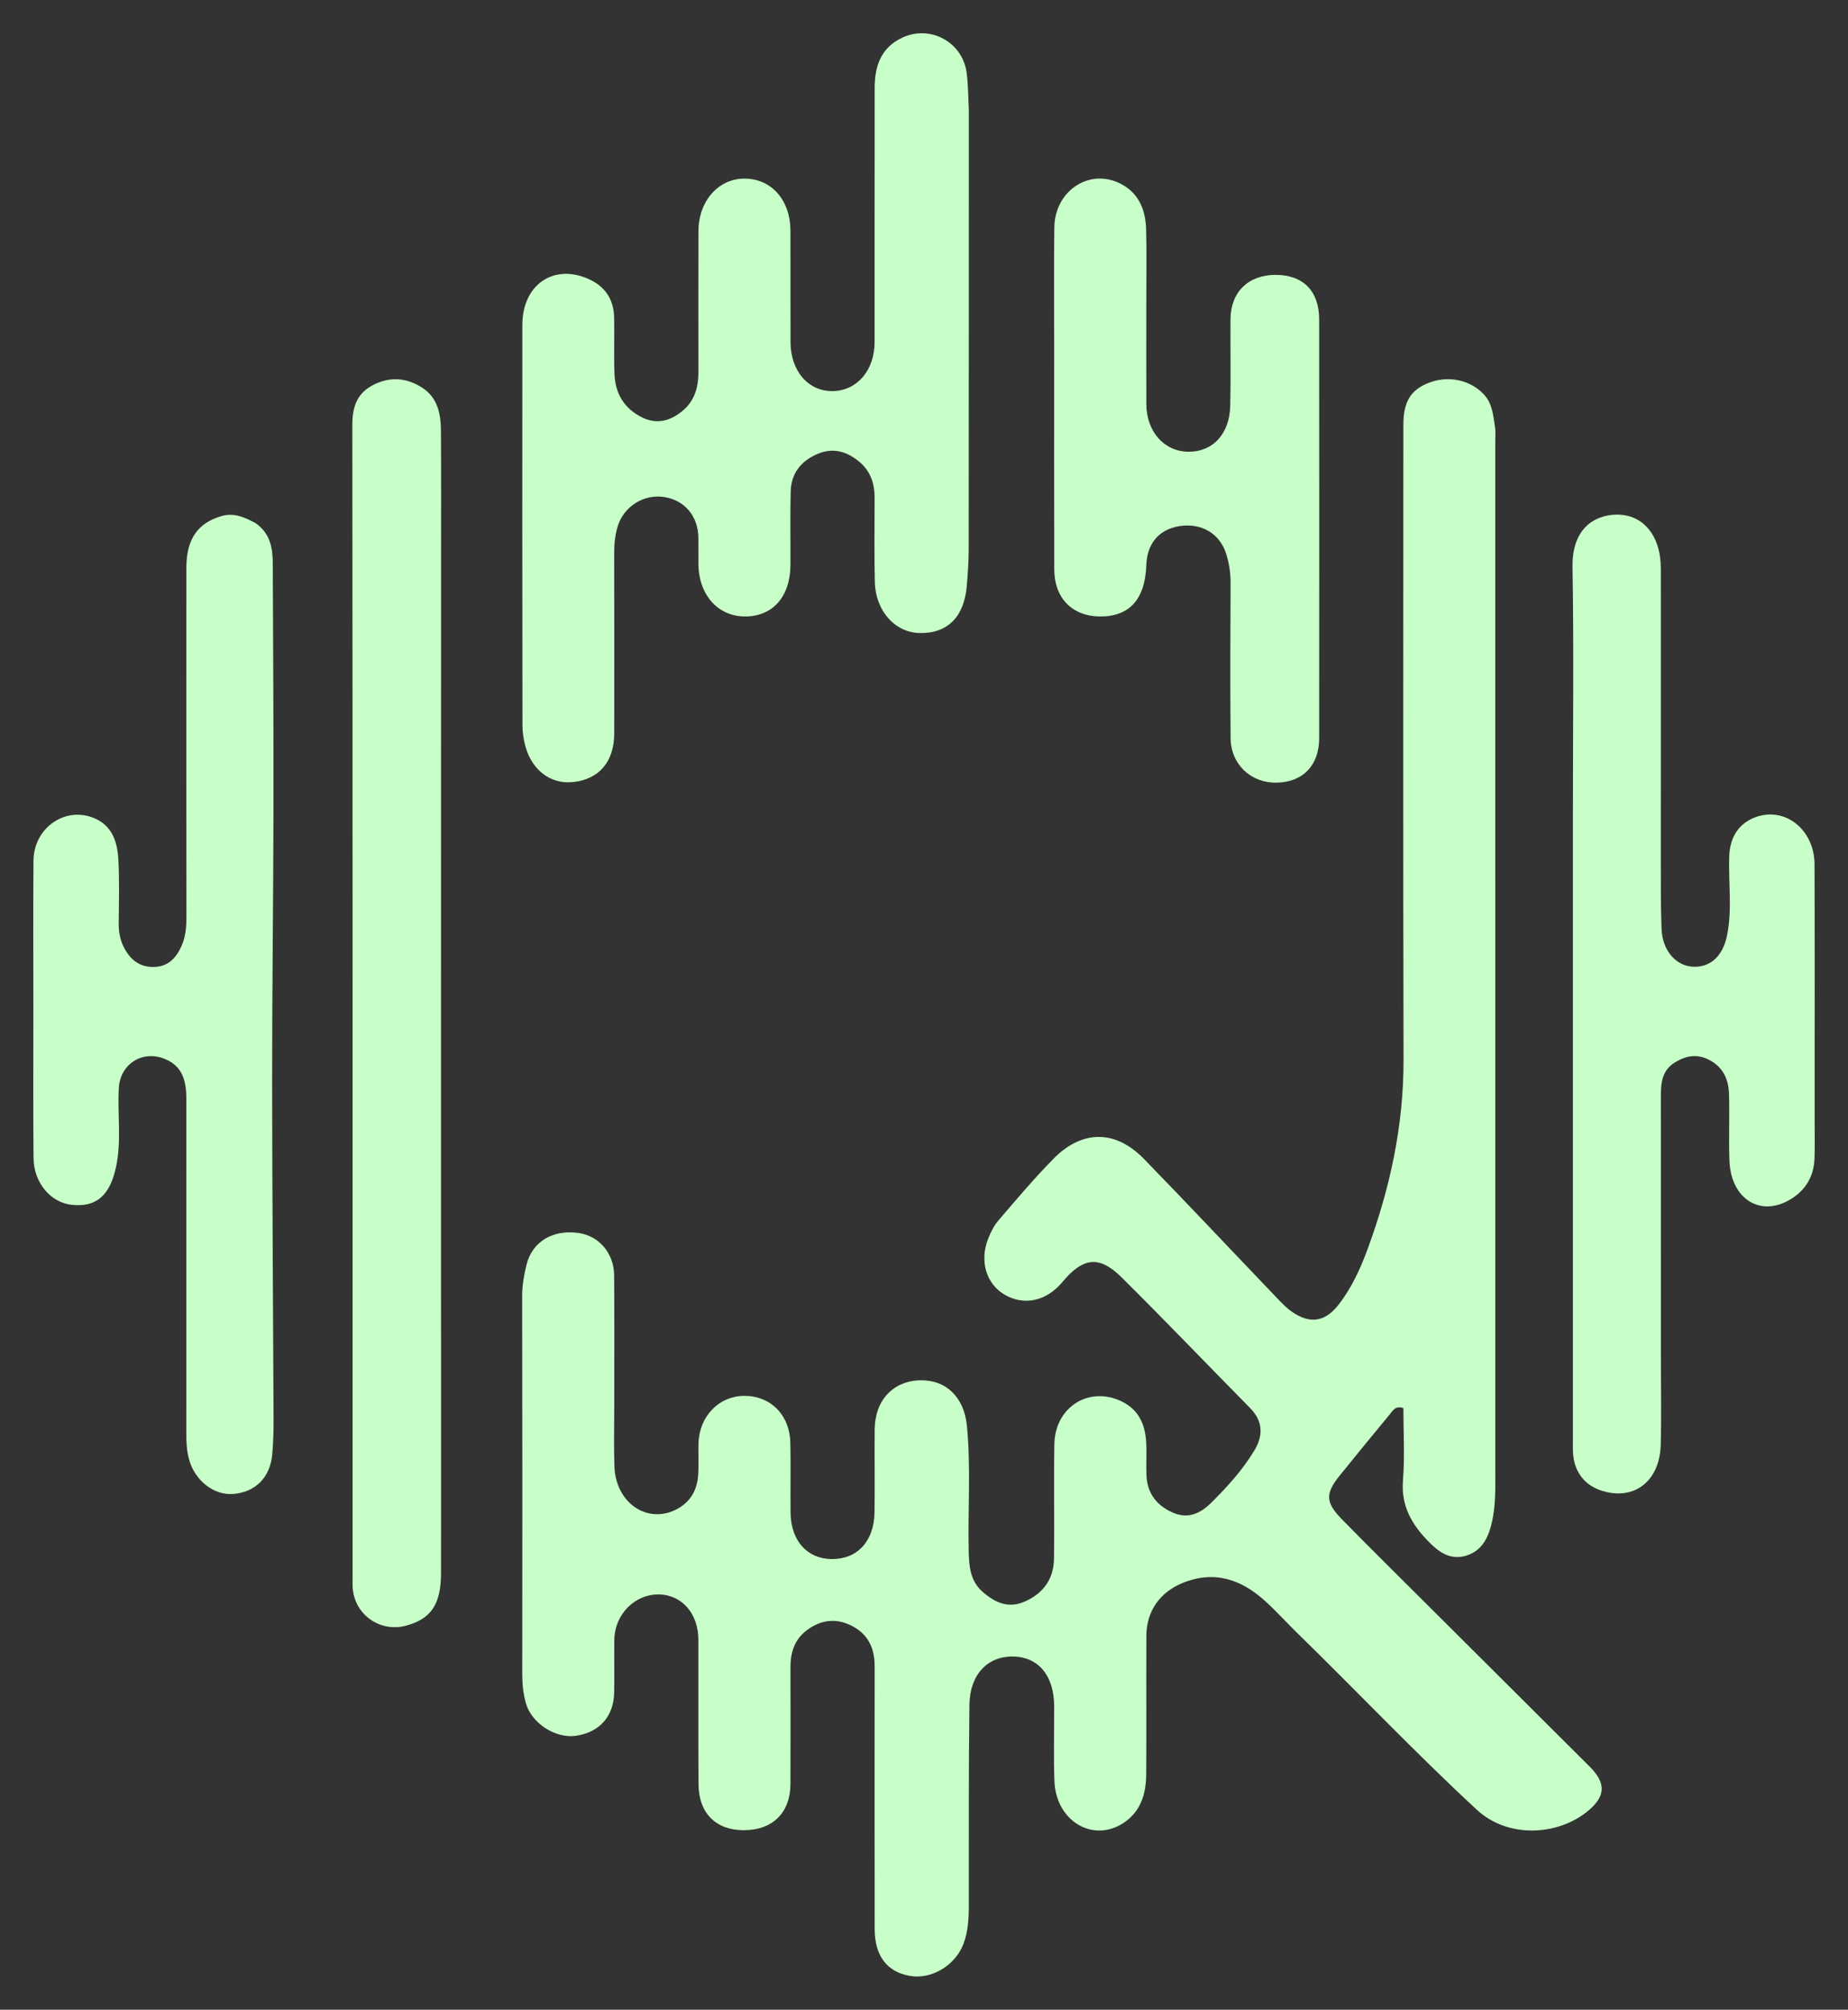 <?xml version="1.0" encoding="utf-8"?>
<svg version="1.1" id="Layer_1" xmlns="http://www.w3.org/2000/svg" x="0px" y="0px" width="100%" viewBox="228.623 210.985 555.75 604.365" enable-background="new 0 0 1024 1024">
  <rect x="228.623" y="210.985" width="555.75" height="604.365" fill="#333333" stroke="none"/>
  <path opacity="1" stroke="none" d=" M413.35,633 C413.354,639.666 413.18,645.839 413.399,651.998 C413.789,662.94 423.282,669.4 432.048,664.874 C436.317,662.669 438.303,659.004 438.595,654.395 C438.794,651.24 438.578,648.061 438.686,644.898 C438.964,636.779 444.928,630.723 452.537,630.74 C460.409,630.757 466.127,636.5 466.302,644.828 C466.448,651.825 466.292,658.827 466.365,665.826 C466.454,674.278 471.329,679.74 478.726,679.819 C486.408,679.901 491.484,674.491 491.616,665.795 C491.741,657.464 491.585,649.129 491.666,640.797 C491.751,632.07 497.219,626.244 505.328,626.06 C513.165,625.883 518.585,631.174 519.409,639.779 C520.604,652.253 519.683,664.756 519.936,677.242 C520.028,681.809 520.328,686.326 524.073,689.621 C527.766,692.869 531.823,694.81 536.842,692.578 C542.419,690.098 545.498,685.788 545.59,679.748 C545.765,668.251 545.504,656.747 545.702,645.251 C545.894,634.074 556.182,627.666 565.948,632.409 C571.023,634.874 572.994,639.266 573.304,644.552 C573.499,647.875 573.27,651.22 573.389,654.549 C573.582,659.916 576.354,663.604 581.171,665.782 C585.819,667.884 589.594,666.151 592.901,662.86 C597.748,658.037 602.357,652.993 605.884,647.096 C608.578,642.592 608.428,638.319 604.537,634.372 C591.673,621.318 578.994,608.078 565.988,595.167 C559.201,588.429 554.345,589.042 548.079,596.552 C543.296,602.283 536.581,603.73 530.717,600.292 C525.265,597.096 523.164,590.316 525.74,583.63 C526.507,581.64 527.499,579.602 528.872,578.002 C534.289,571.689 539.656,565.301 545.493,559.387 C554.108,550.66 564.106,550.714 572.647,559.492 C586.125,573.344 599.361,587.432 612.724,601.398 C614.099,602.835 615.503,604.31 617.124,605.434 C622.507,609.168 627.028,608.583 631.072,603.442 C635.017,598.426 637.68,592.645 639.872,586.69 C646.639,568.312 650.752,549.471 650.707,529.729 C650.562,466.065 650.65,402.4 650.657,338.736 C650.658,331.812 652.849,328.231 658.278,326.11 C664.166,323.81 670.71,325.211 674.807,329.525 C677.421,332.277 677.652,335.816 678.195,339.234 C678.454,340.863 678.298,342.56 678.298,344.227 C678.302,447.223 678.301,550.219 678.304,653.216 C678.304,658.378 678.465,663.551 677.309,668.634 C676.27,673.204 674.44,677.297 669.529,678.795 C664.695,680.27 661.191,677.624 658.083,674.414 C653.186,669.357 649.929,663.793 650.535,656.198 C651.114,648.944 650.66,641.609 650.66,634.414 C648.256,633.596 647.501,635.172 646.623,636.231 C641.525,642.387 636.459,648.569 631.445,654.793 C627.172,660.097 627.215,662.783 632.076,667.748 C640.467,676.321 649.007,684.747 657.502,693.218 C673.903,709.57 690.325,725.899 706.716,742.26 C711.835,747.371 711.454,751.389 705.725,755.924 C696.987,762.84 682.224,763.974 672.726,755.183 C654.124,737.967 636.709,719.575 618.584,701.892 C615.364,698.751 612.353,695.385 609.018,692.373 C601.823,685.875 593.719,683.136 584.223,687.028 C577.413,689.818 573.405,695.516 573.371,702.881 C573.309,716.714 573.397,730.547 573.325,744.38 C573.294,750.276 571.782,755.673 566.532,759.145 C557.307,765.247 546.17,758.595 545.721,746.595 C545.442,739.105 545.67,731.597 545.646,724.098 C545.617,714.869 540.93,709.226 533.239,709.122 C525.651,709.019 520.28,714.526 520.158,723.589 C519.885,743.751 520.008,763.918 519.973,784.084 C519.966,787.923 519.763,791.746 518.423,795.389 C515.995,801.992 508.769,806.32 502.227,805.162 C495.332,803.942 491.672,799.123 491.663,791.021 C491.633,764.689 491.636,738.356 491.657,712.024 C491.661,706.558 489.665,702.313 484.611,699.81 C479.756,697.406 475.19,698.174 471.044,701.386 C467.481,704.148 466.327,708.064 466.336,712.442 C466.36,724.109 466.374,735.775 466.331,747.441 C466.299,756.123 460.975,761.347 452.282,761.349 C443.91,761.352 438.743,756.223 438.686,747.529 C438.592,733.03 438.676,718.53 438.644,704.031 C438.627,696.29 433.784,690.683 427.024,690.461 C419.665,690.22 413.501,696.313 413.371,704.081 C413.281,709.412 413.446,714.749 413.315,720.079 C413.139,727.223 408.827,731.954 401.809,732.959 C395.638,733.843 388.401,729.152 386.742,723.065 C385.999,720.338 385.679,717.545 385.682,714.677 C385.723,676.679 385.725,638.68 385.649,600.681 C385.643,597.462 386.211,594.36 386.955,591.325 C388.643,584.438 394.732,580.768 402.305,581.706 C408.622,582.488 413.258,587.709 413.313,594.501 C413.416,607.167 413.347,619.834 413.35,633 z" style="fill: rgb(200, 255, 200);"/>
  <path opacity="1" stroke="none" d=" M519.979,244.069 C519.972,288.536 519.978,332.515 519.935,376.492 C519.932,379.98 519.66,383.473 519.386,386.953 C518.635,396.51 513.574,401.562 505.075,401.34 C497.762,401.148 491.934,394.687 491.713,386.046 C491.496,377.556 491.654,369.056 491.642,360.56 C491.636,356.367 490.374,352.635 487.108,349.898 C483.283,346.693 479.039,345.421 474.154,347.626 C469.266,349.832 466.532,353.548 466.402,358.857 C466.223,366.182 466.369,373.515 466.334,380.844 C466.287,390.456 460.983,396.412 452.569,396.361 C444.511,396.311 438.771,389.861 438.662,380.706 C438.631,378.041 438.682,375.375 438.652,372.71 C438.58,366.242 434.586,361.461 428.451,360.46 C422.34,359.463 416.291,363.193 414.419,369.148 C413.564,371.868 413.316,374.656 413.324,377.518 C413.376,395.508 413.368,413.5 413.341,431.491 C413.328,440.073 408.788,445.366 400.868,446.172 C393.953,446.875 388.157,442.258 386.403,434.531 C386.002,432.765 385.742,430.924 385.74,429.117 C385.696,388.971 385.666,348.824 385.709,308.677 C385.722,296.689 394.971,290.26 405.436,294.797 C410.541,297.01 413.19,300.949 413.311,306.463 C413.435,312.125 413.19,317.797 413.413,323.452 C413.646,329.378 416.356,333.914 421.853,336.566 C426.354,338.737 430.336,337.461 433.885,334.531 C437.471,331.571 438.666,327.491 438.658,322.945 C438.634,308.786 438.631,294.626 438.669,280.467 C438.694,271.455 444.665,264.691 452.487,264.697 C460.605,264.702 466.302,271.106 466.333,280.36 C466.37,291.521 466.314,302.682 466.355,313.843 C466.387,322.637 471.771,328.777 479.185,328.59 C486.424,328.407 491.633,322.309 491.641,313.862 C491.665,288.375 491.627,262.888 491.663,237.4 C491.672,230.848 493.562,225.253 500.079,222.253 C508.331,218.455 517.958,223.558 519.284,232.633 C519.811,236.238 519.765,239.927 519.979,244.069 z" style="fill: rgb(200, 255, 200);"/>
  <path opacity="1" stroke="none" d=" M701.65,454 C701.65,429.503 701.931,405.501 701.528,381.511 C701.332,369.858 708.156,366.005 714.316,365.751 C722.602,365.409 728.073,371.905 728.083,381.917 C728.113,411.08 728.068,440.243 728.081,469.406 C728.084,476.403 728.04,483.407 728.31,490.397 C728.554,496.715 732.512,501.319 737.512,501.674 C742.64,502.039 746.642,498.881 747.994,492.3 C749.61,484.429 748.37,476.365 748.66,468.391 C748.867,462.688 751.565,458.599 756.457,456.76 C765.356,453.416 774.274,460.378 774.309,470.937 C774.394,496.434 774.338,521.931 774.337,547.427 C774.337,551.427 774.44,555.431 774.295,559.425 C774.107,564.608 771.745,568.702 767.365,571.467 C758.247,577.223 749.142,571.685 748.718,560.016 C748.477,553.359 748.786,546.682 748.594,540.022 C748.468,535.665 746.915,531.966 742.701,529.746 C739.014,527.803 735.696,528.413 732.342,530.457 C728.501,532.797 728.092,536.501 728.095,540.466 C728.114,566.63 728.103,592.793 728.103,618.957 C728.102,627.789 728.292,636.626 728.055,645.452 C727.763,656.342 720.179,662.233 710.584,659.35 C705.432,657.803 702.219,653.925 701.723,648.474 C701.558,646.654 701.65,644.81 701.65,642.977 C701.648,580.151 701.649,517.326 701.65,454 z" style="fill: rgb(200, 255, 200);"/>
  <path opacity="1" stroke="none" d=" M305.496,368.308 C310.013,371.482 310.635,375.931 310.656,380.517 C310.768,405.498 310.902,430.48 310.859,455.461 C310.812,482.449 310.445,509.437 310.462,536.425 C310.482,570.23 310.763,604.034 310.893,637.839 C310.906,641.332 310.806,644.84 310.494,648.317 C309.867,655.317 305.437,659.709 298.726,660.239 C292.964,660.693 287.332,656.258 285.55,650.112 C284.744,647.333 284.651,644.552 284.651,641.719 C284.66,608.393 284.656,575.068 284.663,541.742 C284.664,536.501 283.844,531.745 278.212,529.427 C271.503,526.665 264.762,530.901 264.354,538.176 C263.907,546.137 265.223,554.161 263.482,562.074 C261.62,570.54 257.581,574.002 250.353,573.315 C243.949,572.706 238.778,566.724 238.708,559.25 C238.565,544.088 238.656,528.924 238.655,513.761 C238.654,499.098 238.562,484.434 238.694,469.771 C238.781,460.092 247.928,453.562 256.537,456.848 C262.439,459.101 263.957,464.213 264.231,469.713 C264.545,476.03 264.385,482.374 264.319,488.705 C264.29,491.448 264.841,494.023 266.152,496.373 C268.061,499.795 270.819,501.888 275.015,501.758 C279.338,501.625 281.669,498.92 283.216,495.456 C284.437,492.724 284.693,489.724 284.688,486.672 C284.636,451.68 284.65,416.688 284.673,381.696 C284.678,373.085 288.087,368.269 295.207,366.186 C298.942,365.093 302.05,366.457 305.496,368.308 z" style="fill: rgb(200, 255, 200);"/>
  <path opacity="1" stroke="none" d=" M361.245,588 C361.252,620.317 361.281,652.134 361.251,683.95 C361.242,693.448 358.278,697.808 350.735,699.845 C342.948,701.948 335.302,696.583 334.693,688.565 C334.605,687.405 334.655,686.234 334.655,685.068 C334.653,569.628 334.677,454.188 334.579,338.748 C334.574,333.387 335.955,329.267 340.835,326.76 C345.848,324.184 350.789,324.514 355.512,327.521 C360.328,330.586 361.191,335.523 361.225,340.629 C361.319,354.954 361.255,369.28 361.255,383.606 C361.251,451.571 361.248,519.535 361.245,588 z" style="fill: rgb(200, 255, 200);"/>
  <path opacity="1" stroke="none" d=" M573.349,302 C573.35,312.494 573.32,322.487 573.361,332.481 C573.394,340.799 578.72,346.774 586.049,346.828 C593.352,346.881 598.405,341.492 598.597,332.978 C598.793,324.321 598.608,315.656 598.669,306.995 C598.726,298.833 603.978,293.682 612.148,293.648 C620.488,293.614 625.331,298.461 625.336,307.043 C625.361,349.016 625.36,390.989 625.338,432.962 C625.334,441.178 620.419,446.223 612.48,446.342 C604.786,446.456 598.769,440.806 598.701,432.95 C598.567,417.461 598.613,401.97 598.699,386.48 C598.715,383.432 598.297,380.491 597.413,377.638 C595.488,371.428 589.931,368.161 583.368,369.192 C577.186,370.162 573.579,374.389 573.354,380.926 C572.997,391.285 568.202,396.512 559.189,396.364 C551.045,396.231 545.698,390.787 545.675,382.297 C545.612,359.978 545.651,337.659 545.652,315.34 C545.652,303.348 545.535,291.354 545.692,279.364 C545.838,268.217 556.428,261.381 565.76,266.303 C571.22,269.182 573.149,274.241 573.297,280.015 C573.481,287.173 573.346,294.338 573.349,302 z" style="fill: rgb(200, 255, 200);"/>
</svg>